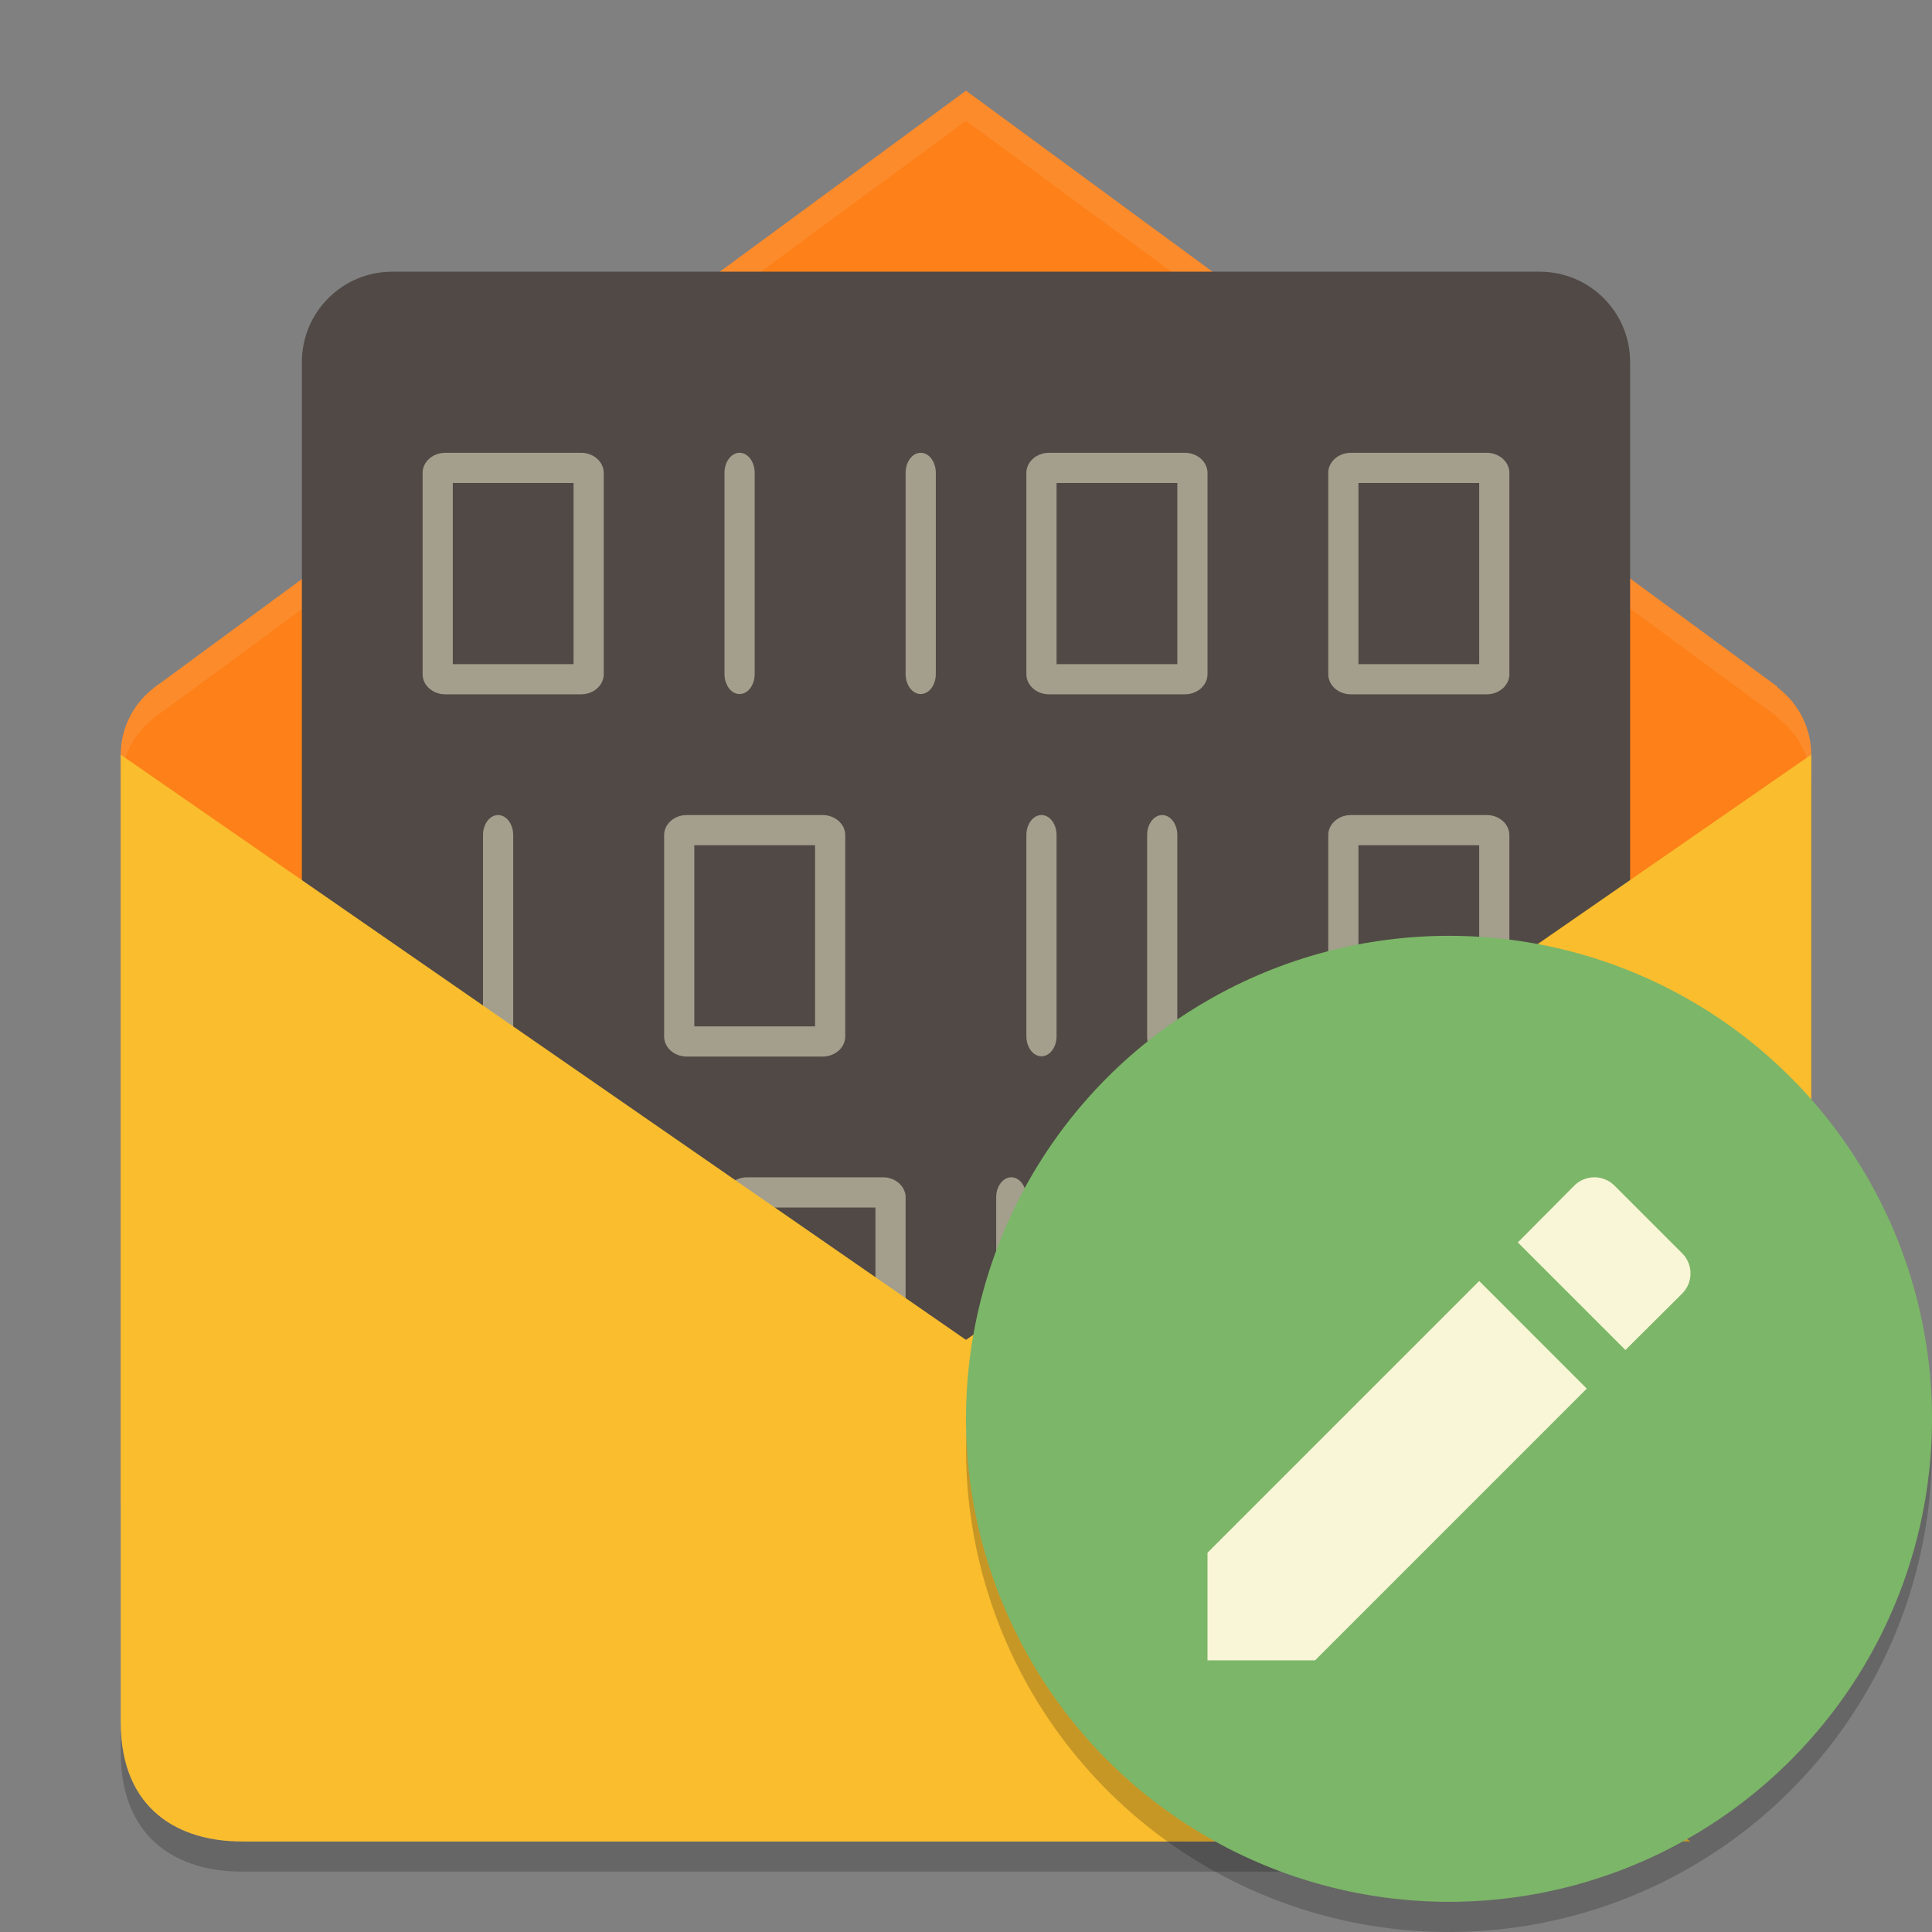 <svg xmlns="http://www.w3.org/2000/svg" width="64" height="64" version="1">
    <rect width="100%" height="100%" fill="#808080" stroke="none"/>
    <path d="M54.898 53.6L51.9 56s.022 2.57-2.666 3.848l.78.539C51.911 59.038 51.9 57 51.9 57l2.998-2.4zM4 57.045v1C4 61.012 6 62 8 62h42.898l-1.443-1H8c-2 0-4-.988-4-3.955z" opacity=".2"/>
    <path d="M5.274 22.655c-.057.037-.11.081-.164.123l-.033.024v.004A2.783 2.783 0 0 0 4 25.002v24.397c0 4 3.154 4 4 4h47.998s4 0 4-4V25.002c0-.917-.444-1.721-1.12-2.231l.011-.016L32 3.003S5.11 22.78 5.275 22.657z" fill="#FD8019"/>
    <path d="M31.998 3.006c-.003.002-26.889 19.774-26.725 19.65v-.004c-.057.038-.11.085-.164.127l-.03.022v.004A2.784 2.784 0 0 0 4 25v1c0-.896.426-1.683 1.078-2.195V23.8l.031-.024c.055-.042.107-.087.164-.125v.004c-.164.124 26.722-19.65 26.725-19.652H32l26.889 19.75-.014.016A2.782 2.782 0 0 1 59.998 26v-1c0-.918-.445-1.719-1.123-2.229l.014-.017L32 3.006h-.002z" opacity=".1" fill="#F9F5D7"/>
    <path d="M13 9c-1.662 0-3 1.338-3 3v46h44V12c0-1.662-1.338-3-3-3H13z" fill="#504945"/>
    <path d="M14.75 15a.75.667 0 0 0-.75.666v6.668a.75.667 0 0 0 .75.666h4.5a.75.667 0 0 0 .75-.666v-6.668a.75.667 0 0 0-.75-.666zm9.742 0a.5.665 0 0 0-.492.676v6.65a.5.665 0 1 0 1 0v-6.65a.5.665 0 0 0-.508-.676zm6 0a.5.665 0 0 0-.492.676v6.65a.5.665 0 1 0 1 0v-6.65a.5.665 0 0 0-.508-.676zm4.258 0a.75.667 0 0 0-.75.666v6.668a.75.667 0 0 0 .75.666h4.5a.75.667 0 0 0 .75-.666v-6.668a.75.667 0 0 0-.75-.666zm10 0a.75.667 0 0 0-.75.666v6.668a.75.667 0 0 0 .75.666h4.5a.75.667 0 0 0 .75-.666v-6.668a.75.667 0 0 0-.75-.666zM15 16h4v6h-4zm20 0h4v6h-4zm10 0h4v6h-4zM16.508 27a.5.665 0 0 0-.508.676v6.65a.5.665 0 1 0 1 0v-6.65a.5.665 0 0 0-.492-.676zm6.242 0a.75.667 0 0 0-.75.666v6.668a.75.667 0 0 0 .75.666h4.5a.75.667 0 0 0 .75-.666v-6.668a.75.667 0 0 0-.75-.666zm11.742 0a.5.665 0 0 0-.492.676v6.65a.5.665 0 1 0 1 0v-6.65a.5.665 0 0 0-.508-.676zm4 0a.5.665 0 0 0-.492.676v6.65a.5.665 0 1 0 1 0v-6.65a.5.665 0 0 0-.508-.676zm6.258 0a.75.667 0 0 0-.75.666v6.668a.75.667 0 0 0 .75.666h4.5a.75.667 0 0 0 .75-.666v-6.668a.75.667 0 0 0-.75-.666zM23 28h4v6h-4zm22 0h4v6h-4zM14.75 39a.75.667 0 0 0-.75.666v6.668a.75.667 0 0 0 .75.666h4.5a.75.667 0 0 0 .75-.666v-6.668a.75.667 0 0 0-.75-.666zm10 0a.75.667 0 0 0-.75.666v6.668a.75.667 0 0 0 .75.666h4.5a.75.667 0 0 0 .75-.666v-6.668a.75.667 0 0 0-.75-.666zm8.758 0a.5.665 0 0 0-.508.676v6.65a.5.665 0 1 0 1 0v-6.65a.5.665 0 0 0-.492-.676zm6 0a.5.665 0 0 0-.508.676v6.65a.5.665 0 1 0 1 0v-6.65a.5.665 0 0 0-.492-.676zm5.242 0a.75.667 0 0 0-.75.666v6.668a.75.667 0 0 0 .75.666h4.5a.75.667 0 0 0 .75-.666v-6.668a.75.667 0 0 0-.75-.666zM15 40h4v6h-4zm10 0h4v6h-4zm20 0h4v6h-4zM14.75 51a.75.667 0 0 0-.75.666v6.668a.75.667 0 0 0 .75.666h4.5a.75.667 0 0 0 .75-.666v-6.668a.75.667 0 0 0-.75-.666zm10.758 0a.5.665 0 0 0-.508.676v6.65a.5.665 0 1 0 1 0v-6.65a.5.665 0 0 0-.492-.676zm4 0a.5.665 0 0 0-.508.676v6.65a.5.665 0 1 0 1 0v-6.65a.5.665 0 0 0-.492-.676zm7.242 0a.75.667 0 0 0-.75.666v6.668a.75.667 0 0 0 .75.666h4.5a.75.667 0 0 0 .75-.666v-6.668a.75.667 0 0 0-.75-.666zm10.742 0a.5.665 0 0 0-.492.676v6.65a.5.665 0 1 0 1 0v-6.65a.5.665 0 0 0-.508-.676zM15 52h4v6h-4zm22 0h4v6h-4z" opacity=".5" fill="#F9F5D7"/>
    <path d="M4 25.001L56 61H8c-2 0-4-.989-4-3.956z" fill="#F9BD2E"/>
    <path d="M53.162 60.272C57.037 59.278 57 56 57 56l2.998-2.4V25L8 61h42.327z" fill="#F9BD2E"/>
    <path d="M63.958 46.848A16 16 0 0 1 48 62a16 16 0 0 1-15.958-14.848A16 16 0 0 0 32 48a16 16 0 0 0 16 16 16 16 0 0 0 16-16 16 16 0 0 0-.043-1.152z" opacity=".2" fill-rule="evenodd"/>
    <circle cx="21" cy="23" r="8" transform="matrix(2 0 0 2 6 1)" fill="#7CB668"/>
    <path d="M40 51.436V55h3.564l9-9-3.563-3.565zm15.717-8.578a.945.945 0 0 0 0-1.348l-2.227-2.227a.945.945 0 0 0-1.348 0l-1.862 1.874 3.564 3.564z" fill="#F9F5D7"/>
</svg>
